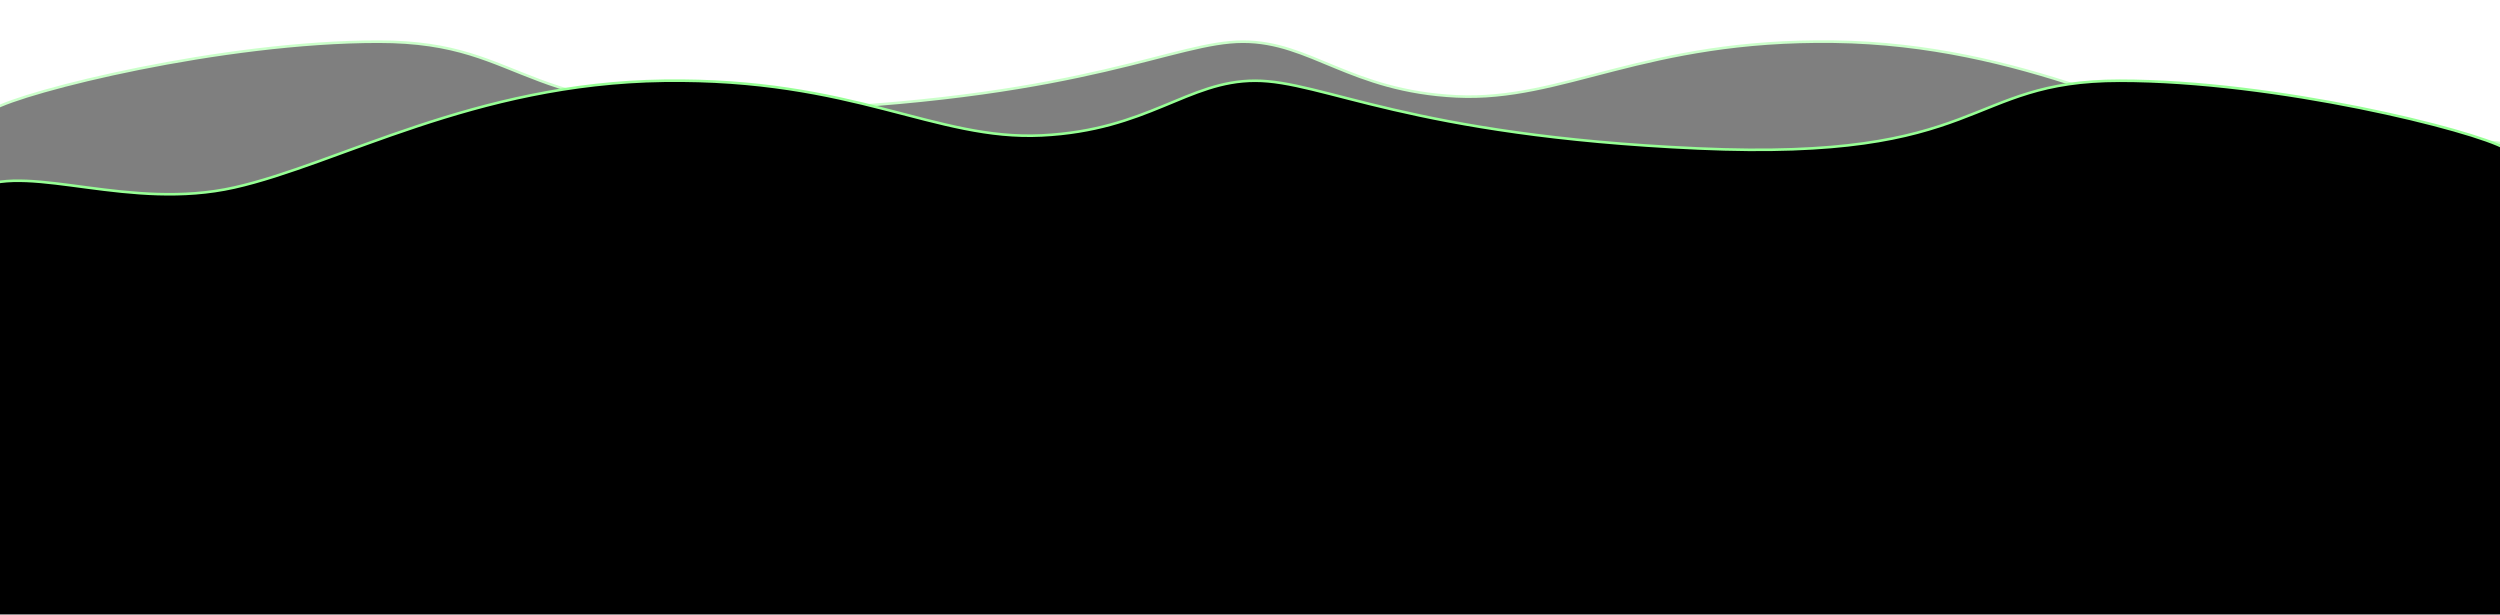 <svg width="1920" height="472" fill="none" xmlns="http://www.w3.org/2000/svg"><g opacity=".5" filter="url(#filter0_d_561_3)"><path d="M1738.6 110c80 18 156-18 196 0v386H-5.399c-8-134-19.2-404.8 0-416 24-14 176-52 296-52s102 62 324 52 288-52 340-52c51.999 0 81.999 38 163.999 42s144-44 290-42 250 64 330 82z" fill="#000"/><path d="M1738.6 110c80 18 156-18 196 0v386H-5.399c-8-134-19.2-404.8 0-416 24-14 176-52 296-52s102 62 324 52 288-52 340-52c51.999 0 81.999 38 163.999 42s144-44 290-42 250 64 330 82z" stroke="#97FF95" stroke-width="2"/></g><g filter="url(#filter1_d_561_3)"><path d="M180 140c-80 18-156-18-196 0v386h1940c8-134 19.2-404.8 0-416-24-14-176-52-296-52s-102 62-324 52-288-52-340-52-82 38-164 42-144-44-290-42-250 64-330 82z" fill="#000"/><path d="M180 140c-80 18-156-18-196 0v386h1940c8-134 19.2-404.8 0-416-24-14-176-52-296-52s-102 62-324 52-288-52-340-52-82 38-164 42-144-44-290-42-250 64-330 82z" stroke="#97FF95" stroke-width="2"/></g><defs><filter id="filter0_d_561_3" x="-47" y=".939" width="2012.6" height="530.061" filterUnits="userSpaceOnUse" color-interpolation-filters="sRGB"><feFlood flood-opacity="0" result="BackgroundImageFix"/><feColorMatrix in="SourceAlpha" values="0 0 0 0 0 0 0 0 0 0 0 0 0 0 0 0 0 0 127 0" result="hardAlpha"/><feOffset dy="4"/><feGaussianBlur stdDeviation="15"/><feComposite in2="hardAlpha" operator="out"/><feColorMatrix values="0 0 0 0 0.233 0 0 0 0 0.708 0 0 0 0 0.594 0 0 0 1 0"/><feBlend in2="BackgroundImageFix" result="effect1_dropShadow_561_3"/><feBlend in="SourceGraphic" in2="effect1_dropShadow_561_3" result="shape"/></filter><filter id="filter1_d_561_3" x="-47" y="30.939" width="2012.6" height="530.061" filterUnits="userSpaceOnUse" color-interpolation-filters="sRGB"><feFlood flood-opacity="0" result="BackgroundImageFix"/><feColorMatrix in="SourceAlpha" values="0 0 0 0 0 0 0 0 0 0 0 0 0 0 0 0 0 0 127 0" result="hardAlpha"/><feOffset dy="4"/><feGaussianBlur stdDeviation="15"/><feComposite in2="hardAlpha" operator="out"/><feColorMatrix values="0 0 0 0 0.233 0 0 0 0 0.708 0 0 0 0 0.594 0 0 0 1 0"/><feBlend in2="BackgroundImageFix" result="effect1_dropShadow_561_3"/><feBlend in="SourceGraphic" in2="effect1_dropShadow_561_3" result="shape"/></filter></defs></svg>